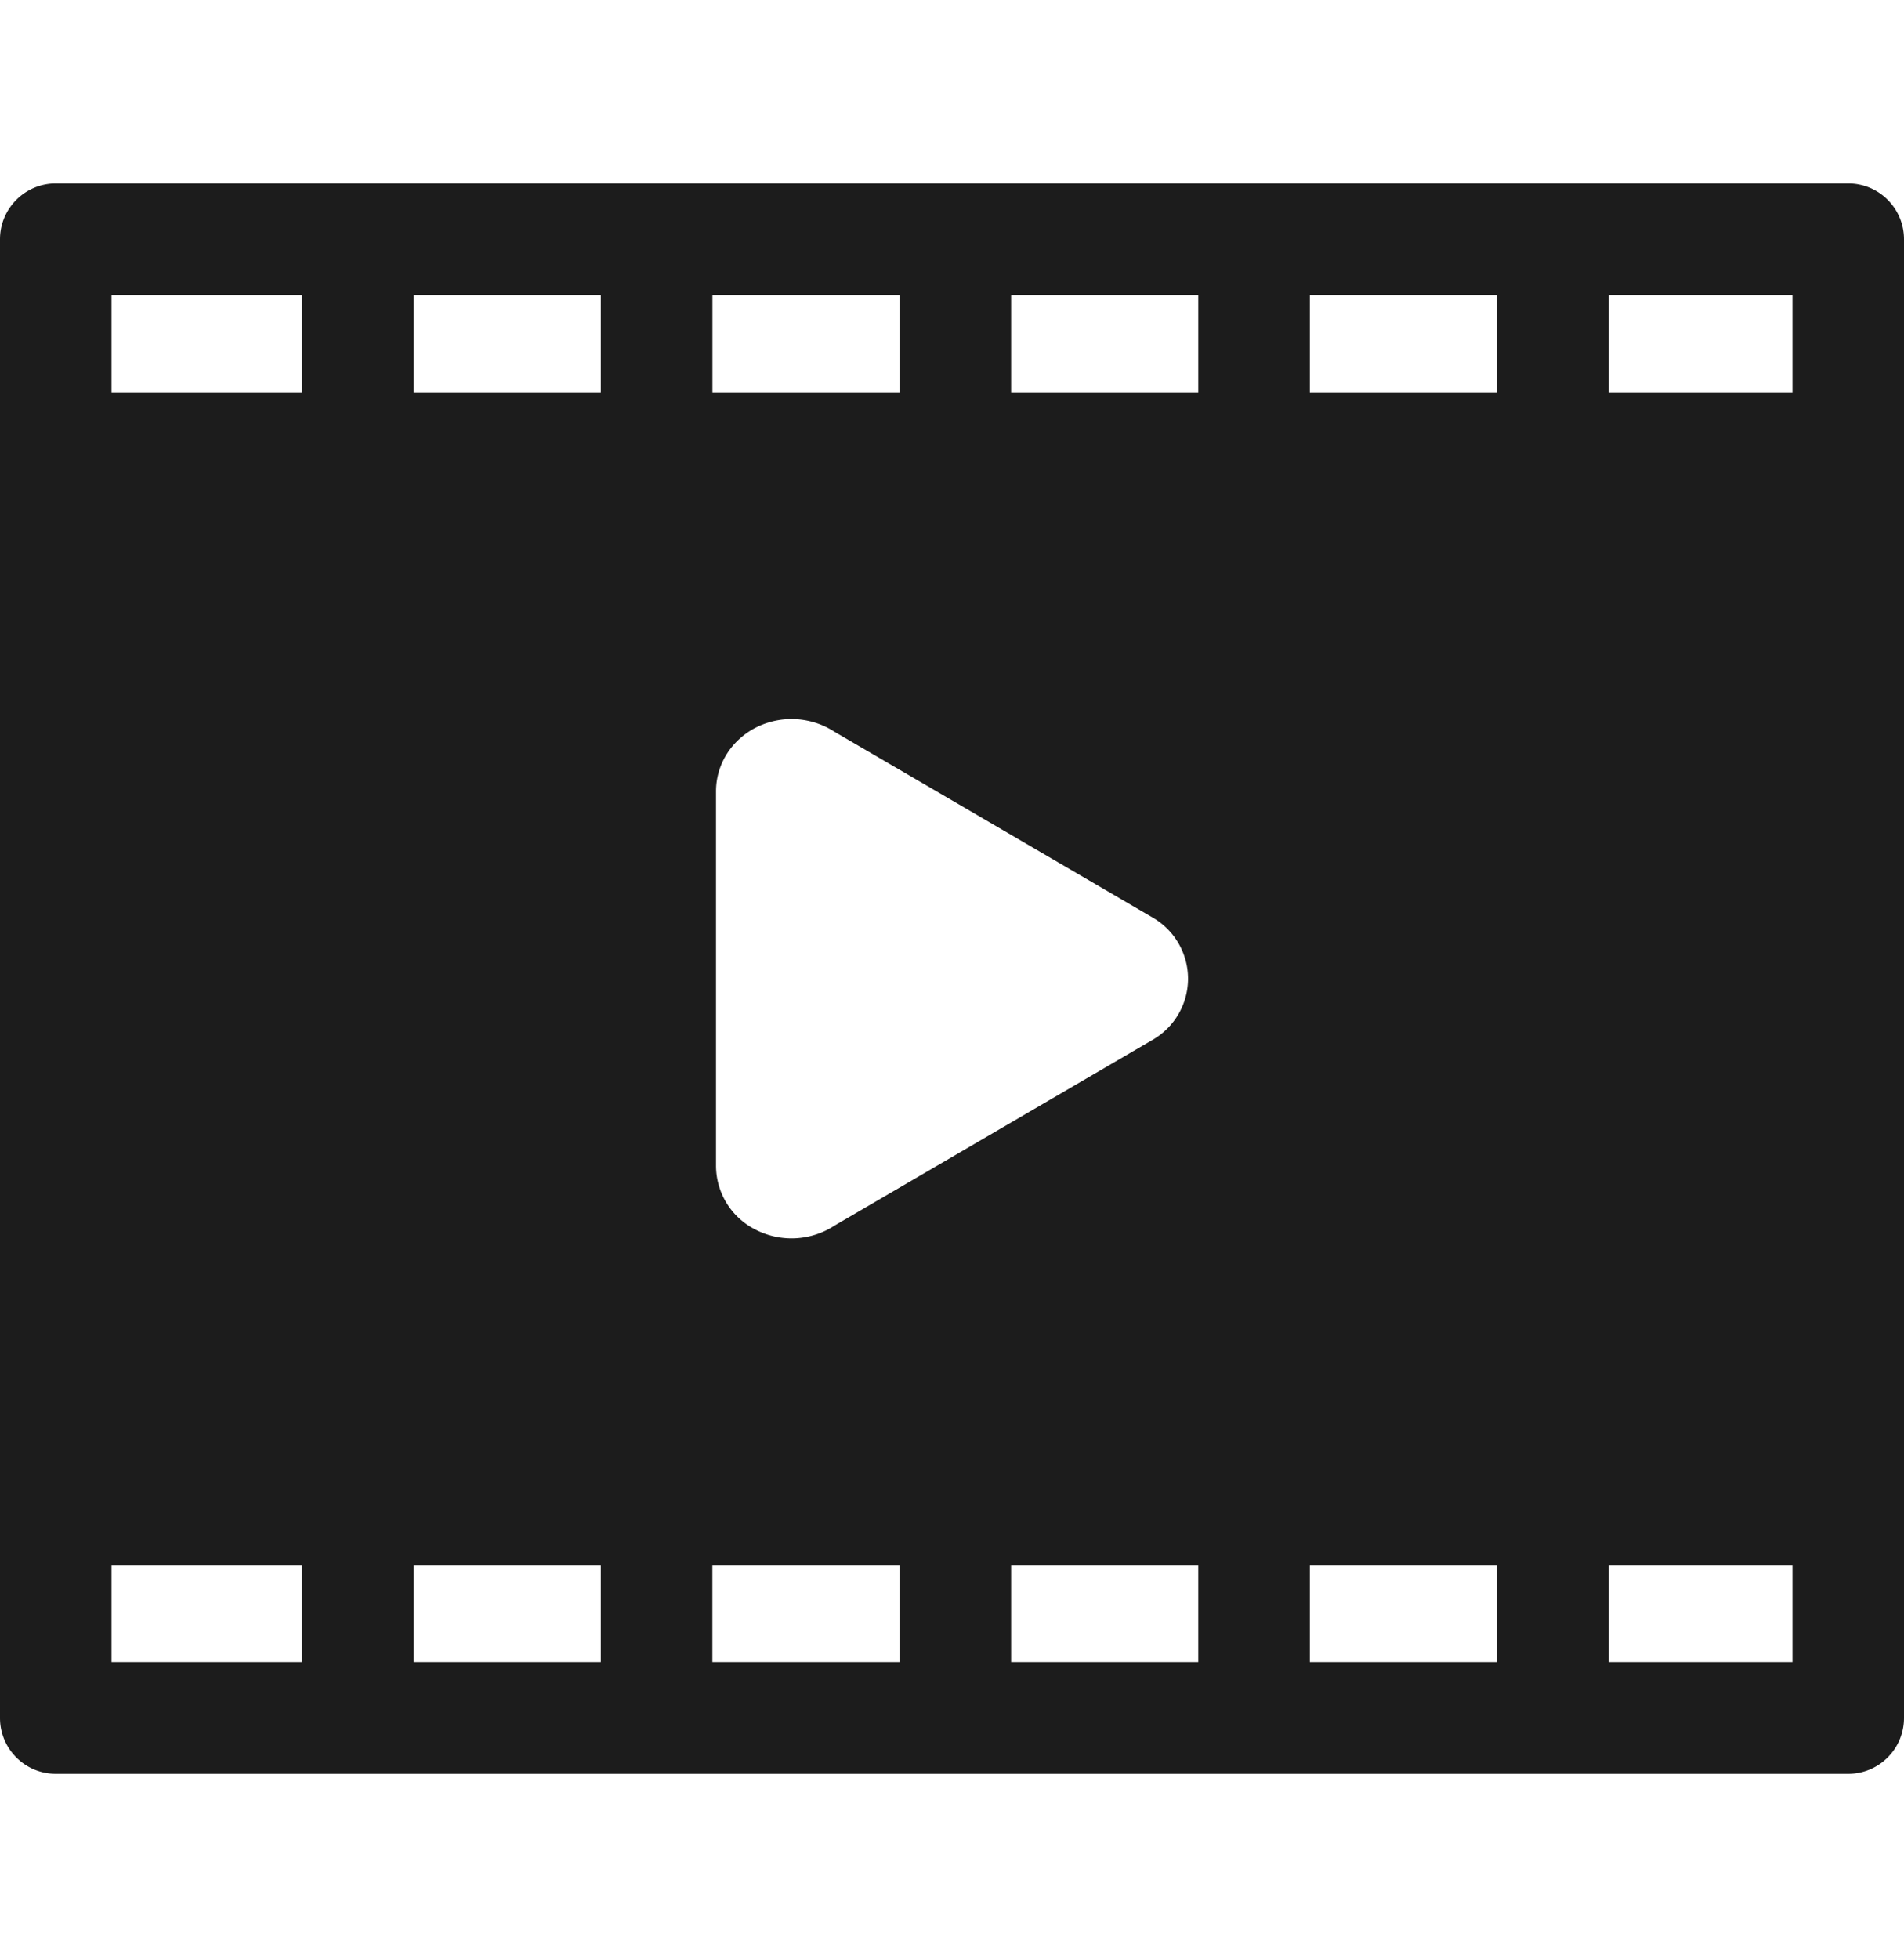 <svg width="35" height="36" fill="none" xmlns="http://www.w3.org/2000/svg"><g id="film 1"><path id="Vector" d="M33.975 3.371H1.025C.46 3.371 0 3.831 0 4.396v27.17c0 .566.459 1.025 1.025 1.025h32.95c.566 0 1.025-.459 1.025-1.025V4.396c0-.566-.459-1.025-1.025-1.025zM13.162 21.423V14.54c0-.493.281-.941.733-1.172a1.453 1.453 0 011.443.076l5.868 3.425a1.298 1.298 0 01.633 1.113 1.298 1.298 0 01-.633 1.113l-5.868 3.425a1.446 1.446 0 01-1.443.076 1.315 1.315 0 01-.733-1.172zM24.078 7.207V5.422h3.44v1.785h-3.44zm-2.05 0h-3.441V5.422h3.44v1.785zm-5.492 0h-3.44V5.422h3.44v1.785zm-5.492 0h-3.44V5.422h3.44v1.785zm0 21.548v1.785h-3.44v-1.785h3.44zm2.051 0h3.44v1.785h-3.44v-1.785zm5.492 0h3.44v1.785h-3.44v-1.785zm5.491 0h3.44v1.785h-3.44v-1.785zM32.95 7.207h-3.38V5.422h3.38v1.785zM5.553 5.422v1.785H2.05V5.422h3.502zM2.05 28.755h3.502v1.785H2.05v-1.785zm27.52 1.785v-1.785h3.38v1.785h-3.38z" fill="#1C1C1C"/></g></svg>